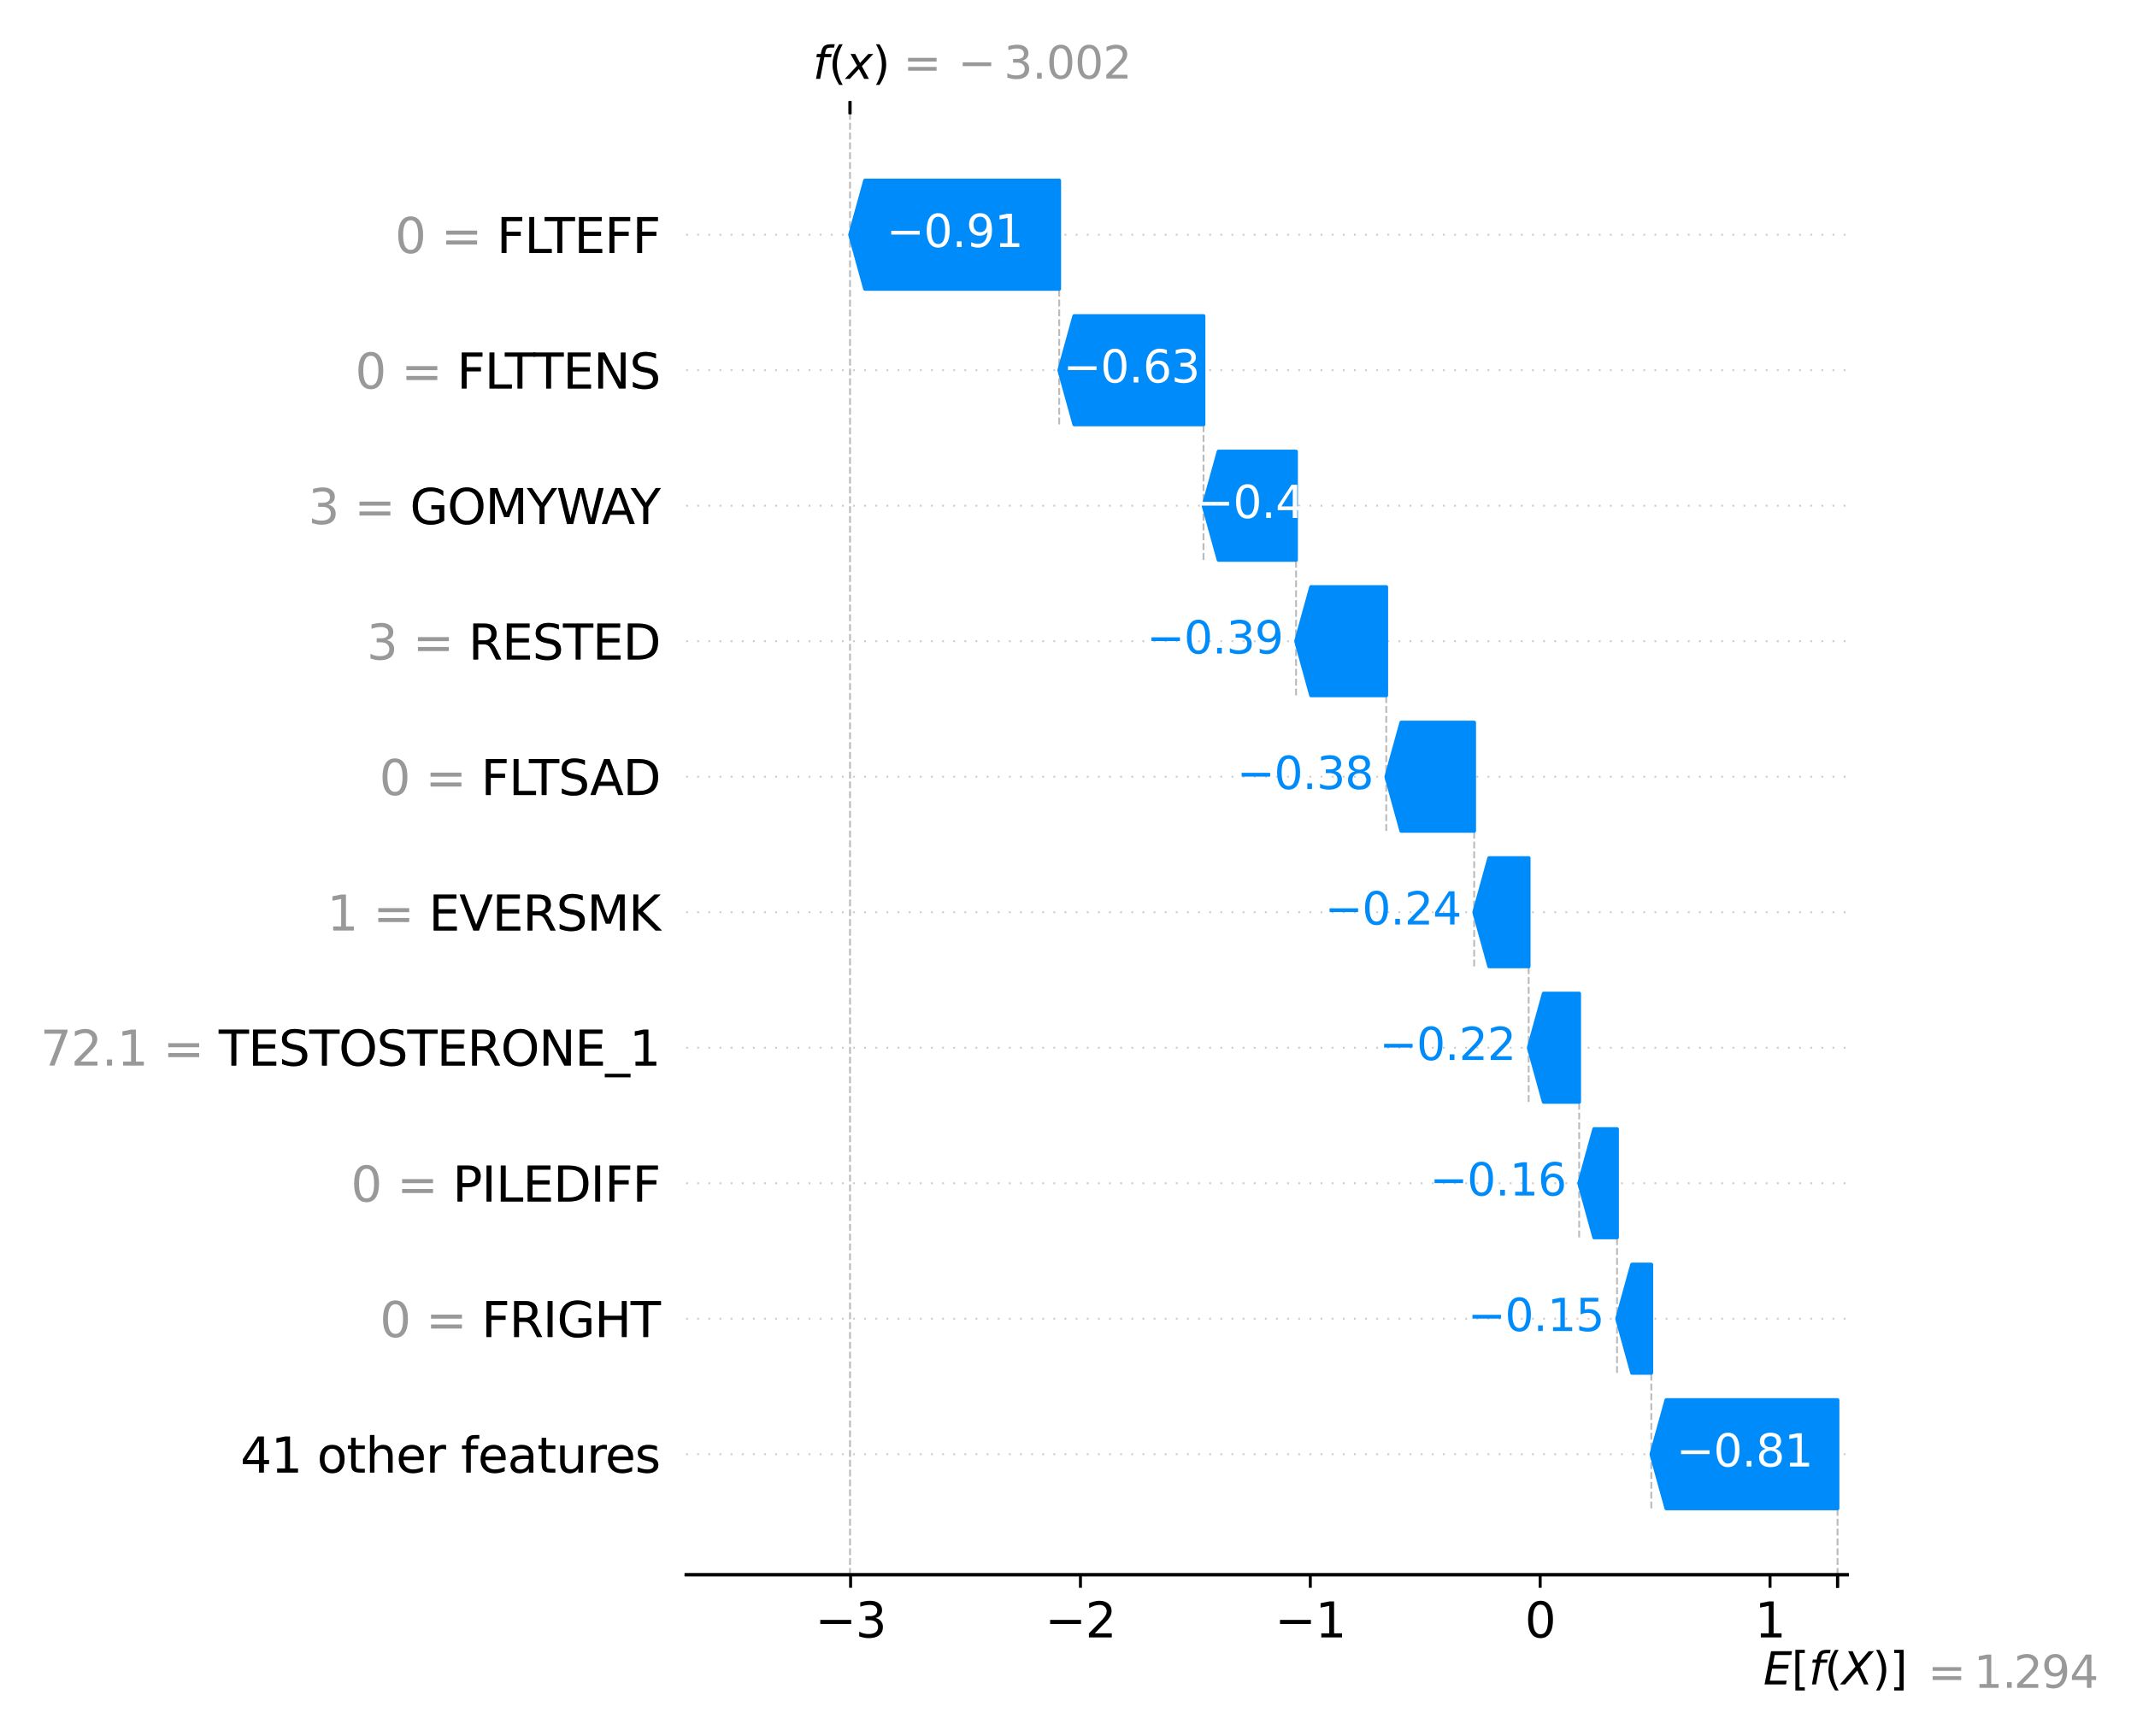 <?xml version="1.0" encoding="utf-8" standalone="no"?>
<!DOCTYPE svg PUBLIC "-//W3C//DTD SVG 1.1//EN"
  "http://www.w3.org/Graphics/SVG/1.1/DTD/svg11.dtd">
<svg xmlns:xlink="http://www.w3.org/1999/xlink" width="576pt" height="468pt" viewBox="0 0 576 468" xmlns="http://www.w3.org/2000/svg" version="1.1">
 <defs>
  <style type="text/css">*{stroke-linejoin: round; stroke-linecap: butt}</style>
 </defs>
 <g id="figure_1">
  <g id="patch_1">
   <path d="M 0 468 
L 576 468 
L 576 0 
L 0 0 
z
" style="fill: #ffffff"/>
  </g>
  <g id="axes_1">
   <g id="patch_2">
    <path d="M 184.93 424.496 
L 497.943 424.496 
L 497.943 30.76 
L 184.93 30.76 
z
" style="fill: #ffffff"/>
   </g>
   <g id="line2d_1">
    <path d="M 285.499 114.402 
L 285.499 48.657 
" clip-path="url(#p3679ac0e7c)" style="fill: none; stroke-dasharray: 1.85,0.8; stroke-dashoffset: 0; stroke: #bbbbbb; stroke-width: 0.5"/>
   </g>
   <g id="line2d_2">
    <path d="M 324.394 150.926 
L 324.394 85.182 
" clip-path="url(#p3679ac0e7c)" style="fill: none; stroke-dasharray: 1.85,0.8; stroke-dashoffset: 0; stroke: #bbbbbb; stroke-width: 0.5"/>
   </g>
   <g id="line2d_3">
    <path d="M 349.334 187.451 
L 349.334 121.706 
" clip-path="url(#p3679ac0e7c)" style="fill: none; stroke-dasharray: 1.85,0.8; stroke-dashoffset: 0; stroke: #bbbbbb; stroke-width: 0.5"/>
   </g>
   <g id="line2d_4">
    <path d="M 373.647 223.976 
L 373.647 158.231 
" clip-path="url(#p3679ac0e7c)" style="fill: none; stroke-dasharray: 1.85,0.8; stroke-dashoffset: 0; stroke: #bbbbbb; stroke-width: 0.5"/>
   </g>
   <g id="line2d_5">
    <path d="M 397.344 260.5 
L 397.344 194.756 
" clip-path="url(#p3679ac0e7c)" style="fill: none; stroke-dasharray: 1.85,0.8; stroke-dashoffset: 0; stroke: #bbbbbb; stroke-width: 0.5"/>
   </g>
   <g id="line2d_6">
    <path d="M 412.036 297.025 
L 412.036 231.28 
" clip-path="url(#p3679ac0e7c)" style="fill: none; stroke-dasharray: 1.85,0.8; stroke-dashoffset: 0; stroke: #bbbbbb; stroke-width: 0.5"/>
   </g>
   <g id="line2d_7">
    <path d="M 425.645 333.55 
L 425.645 267.805 
" clip-path="url(#p3679ac0e7c)" style="fill: none; stroke-dasharray: 1.85,0.8; stroke-dashoffset: 0; stroke: #bbbbbb; stroke-width: 0.5"/>
   </g>
   <g id="line2d_8">
    <path d="M 435.855 370.074 
L 435.855 304.33 
" clip-path="url(#p3679ac0e7c)" style="fill: none; stroke-dasharray: 1.85,0.8; stroke-dashoffset: 0; stroke: #bbbbbb; stroke-width: 0.5"/>
   </g>
   <g id="line2d_9">
    <path d="M 445.09 406.599 
L 445.09 340.854 
" clip-path="url(#p3679ac0e7c)" style="fill: none; stroke-dasharray: 1.85,0.8; stroke-dashoffset: 0; stroke: #bbbbbb; stroke-width: 0.5"/>
   </g>
   <g id="line2d_10">
    <path d="M 184.93 391.989 
L 497.943 391.989 
" clip-path="url(#p3679ac0e7c)" style="fill: none; stroke-dasharray: 0.5,2.5; stroke-dashoffset: 0; stroke: #cccccc; stroke-width: 0.5"/>
   </g>
   <g id="line2d_11">
    <path d="M 184.93 355.464 
L 497.943 355.464 
" clip-path="url(#p3679ac0e7c)" style="fill: none; stroke-dasharray: 0.5,2.5; stroke-dashoffset: 0; stroke: #cccccc; stroke-width: 0.5"/>
   </g>
   <g id="line2d_12">
    <path d="M 184.93 318.94 
L 497.943 318.94 
" clip-path="url(#p3679ac0e7c)" style="fill: none; stroke-dasharray: 0.5,2.5; stroke-dashoffset: 0; stroke: #cccccc; stroke-width: 0.5"/>
   </g>
   <g id="line2d_13">
    <path d="M 184.93 282.415 
L 497.943 282.415 
" clip-path="url(#p3679ac0e7c)" style="fill: none; stroke-dasharray: 0.5,2.5; stroke-dashoffset: 0; stroke: #cccccc; stroke-width: 0.5"/>
   </g>
   <g id="line2d_14">
    <path d="M 184.93 245.89 
L 497.943 245.89 
" clip-path="url(#p3679ac0e7c)" style="fill: none; stroke-dasharray: 0.5,2.5; stroke-dashoffset: 0; stroke: #cccccc; stroke-width: 0.5"/>
   </g>
   <g id="line2d_15">
    <path d="M 184.93 209.366 
L 497.943 209.366 
" clip-path="url(#p3679ac0e7c)" style="fill: none; stroke-dasharray: 0.5,2.5; stroke-dashoffset: 0; stroke: #cccccc; stroke-width: 0.5"/>
   </g>
   <g id="line2d_16">
    <path d="M 184.93 172.841 
L 497.943 172.841 
" clip-path="url(#p3679ac0e7c)" style="fill: none; stroke-dasharray: 0.5,2.5; stroke-dashoffset: 0; stroke: #cccccc; stroke-width: 0.5"/>
   </g>
   <g id="line2d_17">
    <path d="M 184.93 136.316 
L 497.943 136.316 
" clip-path="url(#p3679ac0e7c)" style="fill: none; stroke-dasharray: 0.5,2.5; stroke-dashoffset: 0; stroke: #cccccc; stroke-width: 0.5"/>
   </g>
   <g id="line2d_18">
    <path d="M 184.93 99.792 
L 497.943 99.792 
" clip-path="url(#p3679ac0e7c)" style="fill: none; stroke-dasharray: 0.5,2.5; stroke-dashoffset: 0; stroke: #cccccc; stroke-width: 0.5"/>
   </g>
   <g id="line2d_19">
    <path d="M 184.93 63.267 
L 497.943 63.267 
" clip-path="url(#p3679ac0e7c)" style="fill: none; stroke-dasharray: 0.5,2.5; stroke-dashoffset: 0; stroke: #cccccc; stroke-width: 0.5"/>
   </g>
   <g id="line2d_20">
    <path d="M 495.282 424.496 
L 495.282 385.122 
" clip-path="url(#p3679ac0e7c)" style="fill: none; stroke-dasharray: 1.85,0.8; stroke-dashoffset: 0; stroke: #bbbbbb; stroke-width: 0.5"/>
   </g>
   <g id="line2d_21">
    <path d="M 229.114 424.496 
L 229.114 30.76 
" clip-path="url(#p3679ac0e7c)" style="fill: none; stroke-dasharray: 1.85,0.8; stroke-dashoffset: 0; stroke: #bbbbbb; stroke-width: 0.5"/>
   </g>
   <g id="patch_3">
    <path d="M 288.16 77.877 
L 199.835 77.877 
L 199.835 48.657 
L 288.16 48.657 
L 288.16 77.877 
z
" clip-path="url(#p3679ac0e7c)" style="fill: none; opacity: 0"/>
   </g>
   <g id="patch_4">
    <path d="M 327.056 114.402 
L 256.22 114.402 
L 256.22 85.182 
L 327.056 85.182 
L 327.056 114.402 
z
" clip-path="url(#p3679ac0e7c)" style="fill: none; opacity: 0"/>
   </g>
   <g id="patch_5">
    <path d="M 351.995 150.926 
L 295.116 150.926 
L 295.116 121.706 
L 351.995 121.706 
L 351.995 150.926 
z
" clip-path="url(#p3679ac0e7c)" style="fill: none; opacity: 0"/>
   </g>
   <g id="patch_6">
    <path d="M 376.308 187.451 
L 320.055 187.451 
L 320.055 158.231 
L 376.308 158.231 
L 376.308 187.451 
z
" clip-path="url(#p3679ac0e7c)" style="fill: none; opacity: 0"/>
   </g>
   <g id="patch_7">
    <path d="M 400.006 223.976 
L 344.368 223.976 
L 344.368 194.756 
L 400.006 194.756 
L 400.006 223.976 
z
" clip-path="url(#p3679ac0e7c)" style="fill: none; opacity: 0"/>
   </g>
   <g id="patch_8">
    <path d="M 414.698 260.5 
L 368.066 260.5 
L 368.066 231.28 
L 414.698 231.28 
L 414.698 260.5 
z
" clip-path="url(#p3679ac0e7c)" style="fill: none; opacity: 0"/>
   </g>
   <g id="patch_9">
    <path d="M 428.306 297.025 
L 382.758 297.025 
L 382.758 267.805 
L 428.306 267.805 
L 428.306 297.025 
z
" clip-path="url(#p3679ac0e7c)" style="fill: none; opacity: 0"/>
   </g>
   <g id="patch_10">
    <path d="M 438.517 333.55 
L 396.366 333.55 
L 396.366 304.33 
L 438.517 304.33 
L 438.517 333.55 
z
" clip-path="url(#p3679ac0e7c)" style="fill: none; opacity: 0"/>
   </g>
   <g id="patch_11">
    <path d="M 447.751 370.074 
L 406.577 370.074 
L 406.577 340.854 
L 447.751 340.854 
L 447.751 370.074 
z
" clip-path="url(#p3679ac0e7c)" style="fill: none; opacity: 0"/>
   </g>
   <g id="patch_12">
    <path d="M 497.943 406.599 
L 415.811 406.599 
L 415.811 377.379 
L 497.943 377.379 
L 497.943 406.599 
z
" clip-path="url(#p3679ac0e7c)" style="fill: none; opacity: 0"/>
   </g>
   <g id="patch_13">
    <path d="M 229.114 63.267 
L 233.153 48.657 
L 233.153 48.657 
L 285.499 48.657 
L 285.499 77.877 
L 233.153 77.877 
L 233.153 77.877 
z
" clip-path="url(#p3679ac0e7c)" style="fill: #008bfb; stroke: #008bfb; stroke-linejoin: miter"/>
   </g>
   <g id="patch_14">
    <path d="M 285.499 99.792 
L 289.538 85.182 
L 289.538 85.182 
L 324.394 85.182 
L 324.394 114.402 
L 289.538 114.402 
L 289.538 114.402 
z
" clip-path="url(#p3679ac0e7c)" style="fill: #008bfb; stroke: #008bfb; stroke-linejoin: miter"/>
   </g>
   <g id="patch_15">
    <path d="M 324.394 136.316 
L 328.433 121.706 
L 328.433 121.706 
L 349.334 121.706 
L 349.334 150.926 
L 328.433 150.926 
L 328.433 150.926 
z
" clip-path="url(#p3679ac0e7c)" style="fill: #008bfb; stroke: #008bfb; stroke-linejoin: miter"/>
   </g>
   <g id="patch_16">
    <path d="M 349.334 172.841 
L 353.373 158.231 
L 353.373 158.231 
L 373.647 158.231 
L 373.647 187.451 
L 353.373 187.451 
L 353.373 187.451 
z
" clip-path="url(#p3679ac0e7c)" style="fill: #008bfb; stroke: #008bfb; stroke-linejoin: miter"/>
   </g>
   <g id="patch_17">
    <path d="M 373.647 209.366 
L 377.686 194.756 
L 377.686 194.756 
L 397.344 194.756 
L 397.344 223.976 
L 377.686 223.976 
L 377.686 223.976 
z
" clip-path="url(#p3679ac0e7c)" style="fill: #008bfb; stroke: #008bfb; stroke-linejoin: miter"/>
   </g>
   <g id="patch_18">
    <path d="M 397.344 245.89 
L 401.383 231.28 
L 401.383 231.28 
L 412.036 231.28 
L 412.036 260.5 
L 401.383 260.5 
L 401.383 260.5 
z
" clip-path="url(#p3679ac0e7c)" style="fill: #008bfb; stroke: #008bfb; stroke-linejoin: miter"/>
   </g>
   <g id="patch_19">
    <path d="M 412.036 282.415 
L 416.075 267.805 
L 416.075 267.805 
L 425.645 267.805 
L 425.645 297.025 
L 416.075 297.025 
L 416.075 297.025 
z
" clip-path="url(#p3679ac0e7c)" style="fill: #008bfb; stroke: #008bfb; stroke-linejoin: miter"/>
   </g>
   <g id="patch_20">
    <path d="M 425.645 318.94 
L 429.684 304.33 
L 429.684 304.33 
L 435.855 304.33 
L 435.855 333.55 
L 429.684 333.55 
L 429.684 333.55 
z
" clip-path="url(#p3679ac0e7c)" style="fill: #008bfb; stroke: #008bfb; stroke-linejoin: miter"/>
   </g>
   <g id="patch_21">
    <path d="M 435.855 355.464 
L 439.894 340.854 
L 439.894 340.854 
L 445.09 340.854 
L 445.09 370.074 
L 439.894 370.074 
L 439.894 370.074 
z
" clip-path="url(#p3679ac0e7c)" style="fill: #008bfb; stroke: #008bfb; stroke-linejoin: miter"/>
   </g>
   <g id="patch_22">
    <path d="M 445.09 391.989 
L 449.129 377.379 
L 449.129 377.379 
L 495.282 377.379 
L 495.282 406.599 
L 449.129 406.599 
L 449.129 406.599 
z
" clip-path="url(#p3679ac0e7c)" style="fill: #008bfb; stroke: #008bfb; stroke-linejoin: miter"/>
   </g>
   <g id="matplotlib.axis_1">
    <g id="xtick_1">
     <g id="line2d_22">
      <defs>
       <path id="m5681d4e4ee" d="M 0 0 
L 0 3.5 
" style="stroke: #000000; stroke-width: 0.8"/>
      </defs>
      <g>
       <use xlink:href="#m5681d4e4ee" x="229.264" y="424.496" style="stroke: #000000; stroke-width: 0.8"/>
      </g>
     </g>
     <g id="text_1">
      <!-- −3 -->
      <g transform="translate(219.682 441.374) scale(0.13 -0.13)">
       <defs>
        <path id="DejaVuSans-2212" d="M 678 2272 
L 4684 2272 
L 4684 1741 
L 678 1741 
L 678 2272 
z
" transform="scale(0.016)"/>
        <path id="DejaVuSans-33" d="M 2597 2516 
Q 3050 2419 3304 2112 
Q 3559 1806 3559 1356 
Q 3559 666 3084 287 
Q 2609 -91 1734 -91 
Q 1441 -91 1130 -33 
Q 819 25 488 141 
L 488 750 
Q 750 597 1062 519 
Q 1375 441 1716 441 
Q 2309 441 2620 675 
Q 2931 909 2931 1356 
Q 2931 1769 2642 2001 
Q 2353 2234 1838 2234 
L 1294 2234 
L 1294 2753 
L 1863 2753 
Q 2328 2753 2575 2939 
Q 2822 3125 2822 3475 
Q 2822 3834 2567 4026 
Q 2313 4219 1838 4219 
Q 1578 4219 1281 4162 
Q 984 4106 628 3988 
L 628 4550 
Q 988 4650 1302 4700 
Q 1616 4750 1894 4750 
Q 2613 4750 3031 4423 
Q 3450 4097 3450 3541 
Q 3450 3153 3228 2886 
Q 3006 2619 2597 2516 
z
" transform="scale(0.016)"/>
       </defs>
       <use xlink:href="#DejaVuSans-2212"/>
       <use xlink:href="#DejaVuSans-33" x="83.789"/>
      </g>
     </g>
    </g>
    <g id="xtick_2">
     <g id="line2d_23">
      <g>
       <use xlink:href="#m5681d4e4ee" x="291.221" y="424.496" style="stroke: #000000; stroke-width: 0.8"/>
      </g>
     </g>
     <g id="text_2">
      <!-- −2 -->
      <g transform="translate(281.638 441.374) scale(0.13 -0.13)">
       <defs>
        <path id="DejaVuSans-32" d="M 1228 531 
L 3431 531 
L 3431 0 
L 469 0 
L 469 531 
Q 828 903 1448 1529 
Q 2069 2156 2228 2338 
Q 2531 2678 2651 2914 
Q 2772 3150 2772 3378 
Q 2772 3750 2511 3984 
Q 2250 4219 1831 4219 
Q 1534 4219 1204 4116 
Q 875 4013 500 3803 
L 500 4441 
Q 881 4594 1212 4672 
Q 1544 4750 1819 4750 
Q 2544 4750 2975 4387 
Q 3406 4025 3406 3419 
Q 3406 3131 3298 2873 
Q 3191 2616 2906 2266 
Q 2828 2175 2409 1742 
Q 1991 1309 1228 531 
z
" transform="scale(0.016)"/>
       </defs>
       <use xlink:href="#DejaVuSans-2212"/>
       <use xlink:href="#DejaVuSans-32" x="83.789"/>
      </g>
     </g>
    </g>
    <g id="xtick_3">
     <g id="line2d_24">
      <g>
       <use xlink:href="#m5681d4e4ee" x="353.177" y="424.496" style="stroke: #000000; stroke-width: 0.8"/>
      </g>
     </g>
     <g id="text_3">
      <!-- −1 -->
      <g transform="translate(343.594 441.374) scale(0.13 -0.13)">
       <defs>
        <path id="DejaVuSans-31" d="M 794 531 
L 1825 531 
L 1825 4091 
L 703 3866 
L 703 4441 
L 1819 4666 
L 2450 4666 
L 2450 531 
L 3481 531 
L 3481 0 
L 794 0 
L 794 531 
z
" transform="scale(0.016)"/>
       </defs>
       <use xlink:href="#DejaVuSans-2212"/>
       <use xlink:href="#DejaVuSans-31" x="83.789"/>
      </g>
     </g>
    </g>
    <g id="xtick_4">
     <g id="line2d_25">
      <g>
       <use xlink:href="#m5681d4e4ee" x="415.133" y="424.496" style="stroke: #000000; stroke-width: 0.8"/>
      </g>
     </g>
     <g id="text_4">
      <!-- 0 -->
      <g transform="translate(410.997 441.374) scale(0.13 -0.13)">
       <defs>
        <path id="DejaVuSans-30" d="M 2034 4250 
Q 1547 4250 1301 3770 
Q 1056 3291 1056 2328 
Q 1056 1369 1301 889 
Q 1547 409 2034 409 
Q 2525 409 2770 889 
Q 3016 1369 3016 2328 
Q 3016 3291 2770 3770 
Q 2525 4250 2034 4250 
z
M 2034 4750 
Q 2819 4750 3233 4129 
Q 3647 3509 3647 2328 
Q 3647 1150 3233 529 
Q 2819 -91 2034 -91 
Q 1250 -91 836 529 
Q 422 1150 422 2328 
Q 422 3509 836 4129 
Q 1250 4750 2034 4750 
z
" transform="scale(0.016)"/>
       </defs>
       <use xlink:href="#DejaVuSans-30"/>
      </g>
     </g>
    </g>
    <g id="xtick_5">
     <g id="line2d_26">
      <g>
       <use xlink:href="#m5681d4e4ee" x="477.089" y="424.496" style="stroke: #000000; stroke-width: 0.8"/>
      </g>
     </g>
     <g id="text_5">
      <!-- 1 -->
      <g transform="translate(472.953 441.374) scale(0.13 -0.13)">
       <use xlink:href="#DejaVuSans-31"/>
      </g>
     </g>
    </g>
   </g>
   <g id="matplotlib.axis_2">
    <g id="ytick_1">
     <g id="text_6">
      <!-- 41 other features -->
      <g style="fill: #999999" transform="translate(64.791 396.928) scale(0.13 -0.13)">
       <defs>
        <path id="DejaVuSans-34" d="M 2419 4116 
L 825 1625 
L 2419 1625 
L 2419 4116 
z
M 2253 4666 
L 3047 4666 
L 3047 1625 
L 3713 1625 
L 3713 1100 
L 3047 1100 
L 3047 0 
L 2419 0 
L 2419 1100 
L 313 1100 
L 313 1709 
L 2253 4666 
z
" transform="scale(0.016)"/>
        <path id="DejaVuSans-20" transform="scale(0.016)"/>
        <path id="DejaVuSans-6f" d="M 1959 3097 
Q 1497 3097 1228 2736 
Q 959 2375 959 1747 
Q 959 1119 1226 758 
Q 1494 397 1959 397 
Q 2419 397 2687 759 
Q 2956 1122 2956 1747 
Q 2956 2369 2687 2733 
Q 2419 3097 1959 3097 
z
M 1959 3584 
Q 2709 3584 3137 3096 
Q 3566 2609 3566 1747 
Q 3566 888 3137 398 
Q 2709 -91 1959 -91 
Q 1206 -91 779 398 
Q 353 888 353 1747 
Q 353 2609 779 3096 
Q 1206 3584 1959 3584 
z
" transform="scale(0.016)"/>
        <path id="DejaVuSans-74" d="M 1172 4494 
L 1172 3500 
L 2356 3500 
L 2356 3053 
L 1172 3053 
L 1172 1153 
Q 1172 725 1289 603 
Q 1406 481 1766 481 
L 2356 481 
L 2356 0 
L 1766 0 
Q 1100 0 847 248 
Q 594 497 594 1153 
L 594 3053 
L 172 3053 
L 172 3500 
L 594 3500 
L 594 4494 
L 1172 4494 
z
" transform="scale(0.016)"/>
        <path id="DejaVuSans-68" d="M 3513 2113 
L 3513 0 
L 2938 0 
L 2938 2094 
Q 2938 2591 2744 2837 
Q 2550 3084 2163 3084 
Q 1697 3084 1428 2787 
Q 1159 2491 1159 1978 
L 1159 0 
L 581 0 
L 581 4863 
L 1159 4863 
L 1159 2956 
Q 1366 3272 1645 3428 
Q 1925 3584 2291 3584 
Q 2894 3584 3203 3211 
Q 3513 2838 3513 2113 
z
" transform="scale(0.016)"/>
        <path id="DejaVuSans-65" d="M 3597 1894 
L 3597 1613 
L 953 1613 
Q 991 1019 1311 708 
Q 1631 397 2203 397 
Q 2534 397 2845 478 
Q 3156 559 3463 722 
L 3463 178 
Q 3153 47 2828 -22 
Q 2503 -91 2169 -91 
Q 1331 -91 842 396 
Q 353 884 353 1716 
Q 353 2575 817 3079 
Q 1281 3584 2069 3584 
Q 2775 3584 3186 3129 
Q 3597 2675 3597 1894 
z
M 3022 2063 
Q 3016 2534 2758 2815 
Q 2500 3097 2075 3097 
Q 1594 3097 1305 2825 
Q 1016 2553 972 2059 
L 3022 2063 
z
" transform="scale(0.016)"/>
        <path id="DejaVuSans-72" d="M 2631 2963 
Q 2534 3019 2420 3045 
Q 2306 3072 2169 3072 
Q 1681 3072 1420 2755 
Q 1159 2438 1159 1844 
L 1159 0 
L 581 0 
L 581 3500 
L 1159 3500 
L 1159 2956 
Q 1341 3275 1631 3429 
Q 1922 3584 2338 3584 
Q 2397 3584 2469 3576 
Q 2541 3569 2628 3553 
L 2631 2963 
z
" transform="scale(0.016)"/>
        <path id="DejaVuSans-66" d="M 2375 4863 
L 2375 4384 
L 1825 4384 
Q 1516 4384 1395 4259 
Q 1275 4134 1275 3809 
L 1275 3500 
L 2222 3500 
L 2222 3053 
L 1275 3053 
L 1275 0 
L 697 0 
L 697 3053 
L 147 3053 
L 147 3500 
L 697 3500 
L 697 3744 
Q 697 4328 969 4595 
Q 1241 4863 1831 4863 
L 2375 4863 
z
" transform="scale(0.016)"/>
        <path id="DejaVuSans-61" d="M 2194 1759 
Q 1497 1759 1228 1600 
Q 959 1441 959 1056 
Q 959 750 1161 570 
Q 1363 391 1709 391 
Q 2188 391 2477 730 
Q 2766 1069 2766 1631 
L 2766 1759 
L 2194 1759 
z
M 3341 1997 
L 3341 0 
L 2766 0 
L 2766 531 
Q 2569 213 2275 61 
Q 1981 -91 1556 -91 
Q 1019 -91 701 211 
Q 384 513 384 1019 
Q 384 1609 779 1909 
Q 1175 2209 1959 2209 
L 2766 2209 
L 2766 2266 
Q 2766 2663 2505 2880 
Q 2244 3097 1772 3097 
Q 1472 3097 1187 3025 
Q 903 2953 641 2809 
L 641 3341 
Q 956 3463 1253 3523 
Q 1550 3584 1831 3584 
Q 2591 3584 2966 3190 
Q 3341 2797 3341 1997 
z
" transform="scale(0.016)"/>
        <path id="DejaVuSans-75" d="M 544 1381 
L 544 3500 
L 1119 3500 
L 1119 1403 
Q 1119 906 1312 657 
Q 1506 409 1894 409 
Q 2359 409 2629 706 
Q 2900 1003 2900 1516 
L 2900 3500 
L 3475 3500 
L 3475 0 
L 2900 0 
L 2900 538 
Q 2691 219 2414 64 
Q 2138 -91 1772 -91 
Q 1169 -91 856 284 
Q 544 659 544 1381 
z
M 1991 3584 
L 1991 3584 
z
" transform="scale(0.016)"/>
        <path id="DejaVuSans-73" d="M 2834 3397 
L 2834 2853 
Q 2591 2978 2328 3040 
Q 2066 3103 1784 3103 
Q 1356 3103 1142 2972 
Q 928 2841 928 2578 
Q 928 2378 1081 2264 
Q 1234 2150 1697 2047 
L 1894 2003 
Q 2506 1872 2764 1633 
Q 3022 1394 3022 966 
Q 3022 478 2636 193 
Q 2250 -91 1575 -91 
Q 1294 -91 989 -36 
Q 684 19 347 128 
L 347 722 
Q 666 556 975 473 
Q 1284 391 1588 391 
Q 1994 391 2212 530 
Q 2431 669 2431 922 
Q 2431 1156 2273 1281 
Q 2116 1406 1581 1522 
L 1381 1569 
Q 847 1681 609 1914 
Q 372 2147 372 2553 
Q 372 3047 722 3315 
Q 1072 3584 1716 3584 
Q 2034 3584 2315 3537 
Q 2597 3491 2834 3397 
z
" transform="scale(0.016)"/>
       </defs>
       <use xlink:href="#DejaVuSans-34"/>
       <use xlink:href="#DejaVuSans-31" x="63.623"/>
       <use xlink:href="#DejaVuSans-20" x="127.246"/>
       <use xlink:href="#DejaVuSans-6f" x="159.033"/>
       <use xlink:href="#DejaVuSans-74" x="220.215"/>
       <use xlink:href="#DejaVuSans-68" x="259.424"/>
       <use xlink:href="#DejaVuSans-65" x="322.803"/>
       <use xlink:href="#DejaVuSans-72" x="384.326"/>
       <use xlink:href="#DejaVuSans-20" x="425.439"/>
       <use xlink:href="#DejaVuSans-66" x="457.227"/>
       <use xlink:href="#DejaVuSans-65" x="492.432"/>
       <use xlink:href="#DejaVuSans-61" x="553.955"/>
       <use xlink:href="#DejaVuSans-74" x="615.234"/>
       <use xlink:href="#DejaVuSans-75" x="654.443"/>
       <use xlink:href="#DejaVuSans-72" x="717.822"/>
       <use xlink:href="#DejaVuSans-65" x="756.686"/>
       <use xlink:href="#DejaVuSans-73" x="818.209"/>
      </g>
     </g>
    </g>
    <g id="ytick_2">
     <g id="text_7">
      <!-- 0 = FRIGHT -->
      <g style="fill: #999999" transform="translate(102.368 360.403) scale(0.13 -0.13)">
       <defs>
        <path id="DejaVuSans-3d" d="M 678 2906 
L 4684 2906 
L 4684 2381 
L 678 2381 
L 678 2906 
z
M 678 1631 
L 4684 1631 
L 4684 1100 
L 678 1100 
L 678 1631 
z
" transform="scale(0.016)"/>
        <path id="DejaVuSans-46" d="M 628 4666 
L 3309 4666 
L 3309 4134 
L 1259 4134 
L 1259 2759 
L 3109 2759 
L 3109 2228 
L 1259 2228 
L 1259 0 
L 628 0 
L 628 4666 
z
" transform="scale(0.016)"/>
        <path id="DejaVuSans-52" d="M 2841 2188 
Q 3044 2119 3236 1894 
Q 3428 1669 3622 1275 
L 4263 0 
L 3584 0 
L 2988 1197 
Q 2756 1666 2539 1819 
Q 2322 1972 1947 1972 
L 1259 1972 
L 1259 0 
L 628 0 
L 628 4666 
L 2053 4666 
Q 2853 4666 3247 4331 
Q 3641 3997 3641 3322 
Q 3641 2881 3436 2590 
Q 3231 2300 2841 2188 
z
M 1259 4147 
L 1259 2491 
L 2053 2491 
Q 2509 2491 2742 2702 
Q 2975 2913 2975 3322 
Q 2975 3731 2742 3939 
Q 2509 4147 2053 4147 
L 1259 4147 
z
" transform="scale(0.016)"/>
        <path id="DejaVuSans-49" d="M 628 4666 
L 1259 4666 
L 1259 0 
L 628 0 
L 628 4666 
z
" transform="scale(0.016)"/>
        <path id="DejaVuSans-47" d="M 3809 666 
L 3809 1919 
L 2778 1919 
L 2778 2438 
L 4434 2438 
L 4434 434 
Q 4069 175 3628 42 
Q 3188 -91 2688 -91 
Q 1594 -91 976 548 
Q 359 1188 359 2328 
Q 359 3472 976 4111 
Q 1594 4750 2688 4750 
Q 3144 4750 3555 4637 
Q 3966 4525 4313 4306 
L 4313 3634 
Q 3963 3931 3569 4081 
Q 3175 4231 2741 4231 
Q 1884 4231 1454 3753 
Q 1025 3275 1025 2328 
Q 1025 1384 1454 906 
Q 1884 428 2741 428 
Q 3075 428 3337 486 
Q 3600 544 3809 666 
z
" transform="scale(0.016)"/>
        <path id="DejaVuSans-48" d="M 628 4666 
L 1259 4666 
L 1259 2753 
L 3553 2753 
L 3553 4666 
L 4184 4666 
L 4184 0 
L 3553 0 
L 3553 2222 
L 1259 2222 
L 1259 0 
L 628 0 
L 628 4666 
z
" transform="scale(0.016)"/>
        <path id="DejaVuSans-54" d="M -19 4666 
L 3928 4666 
L 3928 4134 
L 2272 4134 
L 2272 0 
L 1638 0 
L 1638 4134 
L -19 4134 
L -19 4666 
z
" transform="scale(0.016)"/>
       </defs>
       <use xlink:href="#DejaVuSans-30"/>
       <use xlink:href="#DejaVuSans-20" x="63.623"/>
       <use xlink:href="#DejaVuSans-3d" x="95.41"/>
       <use xlink:href="#DejaVuSans-20" x="179.199"/>
       <use xlink:href="#DejaVuSans-46" x="210.986"/>
       <use xlink:href="#DejaVuSans-52" x="268.506"/>
       <use xlink:href="#DejaVuSans-49" x="337.988"/>
       <use xlink:href="#DejaVuSans-47" x="367.48"/>
       <use xlink:href="#DejaVuSans-48" x="444.971"/>
       <use xlink:href="#DejaVuSans-54" x="520.166"/>
      </g>
     </g>
    </g>
    <g id="ytick_3">
     <g id="text_8">
      <!-- 0 = PILEDIFF -->
      <g style="fill: #999999" transform="translate(94.572 323.879) scale(0.13 -0.13)">
       <defs>
        <path id="DejaVuSans-50" d="M 1259 4147 
L 1259 2394 
L 2053 2394 
Q 2494 2394 2734 2622 
Q 2975 2850 2975 3272 
Q 2975 3691 2734 3919 
Q 2494 4147 2053 4147 
L 1259 4147 
z
M 628 4666 
L 2053 4666 
Q 2838 4666 3239 4311 
Q 3641 3956 3641 3272 
Q 3641 2581 3239 2228 
Q 2838 1875 2053 1875 
L 1259 1875 
L 1259 0 
L 628 0 
L 628 4666 
z
" transform="scale(0.016)"/>
        <path id="DejaVuSans-4c" d="M 628 4666 
L 1259 4666 
L 1259 531 
L 3531 531 
L 3531 0 
L 628 0 
L 628 4666 
z
" transform="scale(0.016)"/>
        <path id="DejaVuSans-45" d="M 628 4666 
L 3578 4666 
L 3578 4134 
L 1259 4134 
L 1259 2753 
L 3481 2753 
L 3481 2222 
L 1259 2222 
L 1259 531 
L 3634 531 
L 3634 0 
L 628 0 
L 628 4666 
z
" transform="scale(0.016)"/>
        <path id="DejaVuSans-44" d="M 1259 4147 
L 1259 519 
L 2022 519 
Q 2988 519 3436 956 
Q 3884 1394 3884 2338 
Q 3884 3275 3436 3711 
Q 2988 4147 2022 4147 
L 1259 4147 
z
M 628 4666 
L 1925 4666 
Q 3281 4666 3915 4102 
Q 4550 3538 4550 2338 
Q 4550 1131 3912 565 
Q 3275 0 1925 0 
L 628 0 
L 628 4666 
z
" transform="scale(0.016)"/>
       </defs>
       <use xlink:href="#DejaVuSans-30"/>
       <use xlink:href="#DejaVuSans-20" x="63.623"/>
       <use xlink:href="#DejaVuSans-3d" x="95.41"/>
       <use xlink:href="#DejaVuSans-20" x="179.199"/>
       <use xlink:href="#DejaVuSans-50" x="210.986"/>
       <use xlink:href="#DejaVuSans-49" x="271.289"/>
       <use xlink:href="#DejaVuSans-4c" x="300.781"/>
       <use xlink:href="#DejaVuSans-45" x="356.494"/>
       <use xlink:href="#DejaVuSans-44" x="419.678"/>
       <use xlink:href="#DejaVuSans-49" x="496.68"/>
       <use xlink:href="#DejaVuSans-46" x="526.172"/>
       <use xlink:href="#DejaVuSans-46" x="583.691"/>
      </g>
     </g>
    </g>
    <g id="ytick_4">
     <g id="text_9">
      <!-- 72.1 = TESTOSTERONE_1 -->
      <g style="fill: #999999" transform="translate(10.862 287.239) scale(0.13 -0.13)">
       <defs>
        <path id="DejaVuSans-37" d="M 525 4666 
L 3525 4666 
L 3525 4397 
L 1831 0 
L 1172 0 
L 2766 4134 
L 525 4134 
L 525 4666 
z
" transform="scale(0.016)"/>
        <path id="DejaVuSans-2e" d="M 684 794 
L 1344 794 
L 1344 0 
L 684 0 
L 684 794 
z
" transform="scale(0.016)"/>
        <path id="DejaVuSans-53" d="M 3425 4513 
L 3425 3897 
Q 3066 4069 2747 4153 
Q 2428 4238 2131 4238 
Q 1616 4238 1336 4038 
Q 1056 3838 1056 3469 
Q 1056 3159 1242 3001 
Q 1428 2844 1947 2747 
L 2328 2669 
Q 3034 2534 3370 2195 
Q 3706 1856 3706 1288 
Q 3706 609 3251 259 
Q 2797 -91 1919 -91 
Q 1588 -91 1214 -16 
Q 841 59 441 206 
L 441 856 
Q 825 641 1194 531 
Q 1563 422 1919 422 
Q 2459 422 2753 634 
Q 3047 847 3047 1241 
Q 3047 1584 2836 1778 
Q 2625 1972 2144 2069 
L 1759 2144 
Q 1053 2284 737 2584 
Q 422 2884 422 3419 
Q 422 4038 858 4394 
Q 1294 4750 2059 4750 
Q 2388 4750 2728 4690 
Q 3069 4631 3425 4513 
z
" transform="scale(0.016)"/>
        <path id="DejaVuSans-4f" d="M 2522 4238 
Q 1834 4238 1429 3725 
Q 1025 3213 1025 2328 
Q 1025 1447 1429 934 
Q 1834 422 2522 422 
Q 3209 422 3611 934 
Q 4013 1447 4013 2328 
Q 4013 3213 3611 3725 
Q 3209 4238 2522 4238 
z
M 2522 4750 
Q 3503 4750 4090 4092 
Q 4678 3434 4678 2328 
Q 4678 1225 4090 567 
Q 3503 -91 2522 -91 
Q 1538 -91 948 565 
Q 359 1222 359 2328 
Q 359 3434 948 4092 
Q 1538 4750 2522 4750 
z
" transform="scale(0.016)"/>
        <path id="DejaVuSans-4e" d="M 628 4666 
L 1478 4666 
L 3547 763 
L 3547 4666 
L 4159 4666 
L 4159 0 
L 3309 0 
L 1241 3903 
L 1241 0 
L 628 0 
L 628 4666 
z
" transform="scale(0.016)"/>
        <path id="DejaVuSans-5f" d="M 3263 -1063 
L 3263 -1509 
L -63 -1509 
L -63 -1063 
L 3263 -1063 
z
" transform="scale(0.016)"/>
       </defs>
       <use xlink:href="#DejaVuSans-37"/>
       <use xlink:href="#DejaVuSans-32" x="63.623"/>
       <use xlink:href="#DejaVuSans-2e" x="127.246"/>
       <use xlink:href="#DejaVuSans-31" x="159.033"/>
       <use xlink:href="#DejaVuSans-20" x="222.656"/>
       <use xlink:href="#DejaVuSans-3d" x="254.443"/>
       <use xlink:href="#DejaVuSans-20" x="338.232"/>
       <use xlink:href="#DejaVuSans-54" x="370.02"/>
       <use xlink:href="#DejaVuSans-45" x="431.104"/>
       <use xlink:href="#DejaVuSans-53" x="494.287"/>
       <use xlink:href="#DejaVuSans-54" x="557.764"/>
       <use xlink:href="#DejaVuSans-4f" x="618.848"/>
       <use xlink:href="#DejaVuSans-53" x="697.559"/>
       <use xlink:href="#DejaVuSans-54" x="761.035"/>
       <use xlink:href="#DejaVuSans-45" x="822.119"/>
       <use xlink:href="#DejaVuSans-52" x="885.303"/>
       <use xlink:href="#DejaVuSans-4f" x="954.785"/>
       <use xlink:href="#DejaVuSans-4e" x="1033.496"/>
       <use xlink:href="#DejaVuSans-45" x="1108.301"/>
       <use xlink:href="#DejaVuSans-5f" x="1171.484"/>
       <use xlink:href="#DejaVuSans-31" x="1221.484"/>
      </g>
     </g>
    </g>
    <g id="ytick_5">
     <g id="text_10">
      <!-- 1 = EVERSMK -->
      <g style="fill: #999999" transform="translate(88.153 250.829) scale(0.13 -0.13)">
       <defs>
        <path id="DejaVuSans-56" d="M 1831 0 
L 50 4666 
L 709 4666 
L 2188 738 
L 3669 4666 
L 4325 4666 
L 2547 0 
L 1831 0 
z
" transform="scale(0.016)"/>
        <path id="DejaVuSans-4d" d="M 628 4666 
L 1569 4666 
L 2759 1491 
L 3956 4666 
L 4897 4666 
L 4897 0 
L 4281 0 
L 4281 4097 
L 3078 897 
L 2444 897 
L 1241 4097 
L 1241 0 
L 628 0 
L 628 4666 
z
" transform="scale(0.016)"/>
        <path id="DejaVuSans-4b" d="M 628 4666 
L 1259 4666 
L 1259 2694 
L 3353 4666 
L 4166 4666 
L 1850 2491 
L 4331 0 
L 3500 0 
L 1259 2247 
L 1259 0 
L 628 0 
L 628 4666 
z
" transform="scale(0.016)"/>
       </defs>
       <use xlink:href="#DejaVuSans-31"/>
       <use xlink:href="#DejaVuSans-20" x="63.623"/>
       <use xlink:href="#DejaVuSans-3d" x="95.41"/>
       <use xlink:href="#DejaVuSans-20" x="179.199"/>
       <use xlink:href="#DejaVuSans-45" x="210.986"/>
       <use xlink:href="#DejaVuSans-56" x="274.17"/>
       <use xlink:href="#DejaVuSans-45" x="342.578"/>
       <use xlink:href="#DejaVuSans-52" x="405.762"/>
       <use xlink:href="#DejaVuSans-53" x="475.244"/>
       <use xlink:href="#DejaVuSans-4d" x="538.721"/>
       <use xlink:href="#DejaVuSans-4b" x="625"/>
      </g>
     </g>
    </g>
    <g id="ytick_6">
     <g id="text_11">
      <!-- 0 = FLTSAD -->
      <g style="fill: #999999" transform="translate(102.229 214.305) scale(0.13 -0.13)">
       <defs>
        <path id="DejaVuSans-41" d="M 2188 4044 
L 1331 1722 
L 3047 1722 
L 2188 4044 
z
M 1831 4666 
L 2547 4666 
L 4325 0 
L 3669 0 
L 3244 1197 
L 1141 1197 
L 716 0 
L 50 0 
L 1831 4666 
z
" transform="scale(0.016)"/>
       </defs>
       <use xlink:href="#DejaVuSans-30"/>
       <use xlink:href="#DejaVuSans-20" x="63.623"/>
       <use xlink:href="#DejaVuSans-3d" x="95.41"/>
       <use xlink:href="#DejaVuSans-20" x="179.199"/>
       <use xlink:href="#DejaVuSans-46" x="210.986"/>
       <use xlink:href="#DejaVuSans-4c" x="268.506"/>
       <use xlink:href="#DejaVuSans-54" x="310.469"/>
       <use xlink:href="#DejaVuSans-53" x="371.553"/>
       <use xlink:href="#DejaVuSans-41" x="436.904"/>
       <use xlink:href="#DejaVuSans-44" x="505.312"/>
      </g>
     </g>
    </g>
    <g id="ytick_7">
     <g id="text_12">
      <!-- 3 = RESTED -->
      <g style="fill: #999999" transform="translate(98.837 177.78) scale(0.13 -0.13)">
       <use xlink:href="#DejaVuSans-33"/>
       <use xlink:href="#DejaVuSans-20" x="63.623"/>
       <use xlink:href="#DejaVuSans-3d" x="95.41"/>
       <use xlink:href="#DejaVuSans-20" x="179.199"/>
       <use xlink:href="#DejaVuSans-52" x="210.986"/>
       <use xlink:href="#DejaVuSans-45" x="280.469"/>
       <use xlink:href="#DejaVuSans-53" x="343.652"/>
       <use xlink:href="#DejaVuSans-54" x="407.129"/>
       <use xlink:href="#DejaVuSans-45" x="468.213"/>
       <use xlink:href="#DejaVuSans-44" x="531.396"/>
      </g>
     </g>
    </g>
    <g id="ytick_8">
     <g id="text_13">
      <!-- 3 = GOMYWAY -->
      <g style="fill: #999999" transform="translate(83.075 141.255) scale(0.13 -0.13)">
       <defs>
        <path id="DejaVuSans-59" d="M -13 4666 
L 666 4666 
L 1959 2747 
L 3244 4666 
L 3922 4666 
L 2272 2222 
L 2272 0 
L 1638 0 
L 1638 2222 
L -13 4666 
z
" transform="scale(0.016)"/>
        <path id="DejaVuSans-57" d="M 213 4666 
L 850 4666 
L 1831 722 
L 2809 4666 
L 3519 4666 
L 4500 722 
L 5478 4666 
L 6119 4666 
L 4947 0 
L 4153 0 
L 3169 4050 
L 2175 0 
L 1381 0 
L 213 4666 
z
" transform="scale(0.016)"/>
       </defs>
       <use xlink:href="#DejaVuSans-33"/>
       <use xlink:href="#DejaVuSans-20" x="63.623"/>
       <use xlink:href="#DejaVuSans-3d" x="95.41"/>
       <use xlink:href="#DejaVuSans-20" x="179.199"/>
       <use xlink:href="#DejaVuSans-47" x="210.986"/>
       <use xlink:href="#DejaVuSans-4f" x="288.477"/>
       <use xlink:href="#DejaVuSans-4d" x="367.188"/>
       <use xlink:href="#DejaVuSans-59" x="453.467"/>
       <use xlink:href="#DejaVuSans-57" x="514.551"/>
       <use xlink:href="#DejaVuSans-41" x="607.928"/>
       <use xlink:href="#DejaVuSans-59" x="668.586"/>
      </g>
     </g>
    </g>
    <g id="ytick_9">
     <g id="text_14">
      <!-- 0 = FLTTENS -->
      <g style="fill: #999999" transform="translate(95.723 104.731) scale(0.13 -0.13)">
       <use xlink:href="#DejaVuSans-30"/>
       <use xlink:href="#DejaVuSans-20" x="63.623"/>
       <use xlink:href="#DejaVuSans-3d" x="95.41"/>
       <use xlink:href="#DejaVuSans-20" x="179.199"/>
       <use xlink:href="#DejaVuSans-46" x="210.986"/>
       <use xlink:href="#DejaVuSans-4c" x="268.506"/>
       <use xlink:href="#DejaVuSans-54" x="310.469"/>
       <use xlink:href="#DejaVuSans-54" x="369.803"/>
       <use xlink:href="#DejaVuSans-45" x="430.887"/>
       <use xlink:href="#DejaVuSans-4e" x="494.07"/>
       <use xlink:href="#DejaVuSans-53" x="568.875"/>
      </g>
     </g>
    </g>
    <g id="ytick_10">
     <g id="text_15">
      <!-- 0 = FLTEFF -->
      <g style="fill: #999999" transform="translate(106.46 68.206) scale(0.13 -0.13)">
       <use xlink:href="#DejaVuSans-30"/>
       <use xlink:href="#DejaVuSans-20" x="63.623"/>
       <use xlink:href="#DejaVuSans-3d" x="95.41"/>
       <use xlink:href="#DejaVuSans-20" x="179.199"/>
       <use xlink:href="#DejaVuSans-46" x="210.986"/>
       <use xlink:href="#DejaVuSans-4c" x="268.506"/>
       <use xlink:href="#DejaVuSans-54" x="310.469"/>
       <use xlink:href="#DejaVuSans-45" x="371.553"/>
       <use xlink:href="#DejaVuSans-46" x="434.736"/>
       <use xlink:href="#DejaVuSans-46" x="492.256"/>
      </g>
     </g>
    </g>
    <g id="ytick_11">
     <g id="text_16">
      <!-- 41 other features -->
      <g transform="translate(64.791 396.928) scale(0.13 -0.13)">
       <use xlink:href="#DejaVuSans-34"/>
       <use xlink:href="#DejaVuSans-31" x="63.623"/>
       <use xlink:href="#DejaVuSans-20" x="127.246"/>
       <use xlink:href="#DejaVuSans-6f" x="159.033"/>
       <use xlink:href="#DejaVuSans-74" x="220.215"/>
       <use xlink:href="#DejaVuSans-68" x="259.424"/>
       <use xlink:href="#DejaVuSans-65" x="322.803"/>
       <use xlink:href="#DejaVuSans-72" x="384.326"/>
       <use xlink:href="#DejaVuSans-20" x="425.439"/>
       <use xlink:href="#DejaVuSans-66" x="457.227"/>
       <use xlink:href="#DejaVuSans-65" x="492.432"/>
       <use xlink:href="#DejaVuSans-61" x="553.955"/>
       <use xlink:href="#DejaVuSans-74" x="615.234"/>
       <use xlink:href="#DejaVuSans-75" x="654.443"/>
       <use xlink:href="#DejaVuSans-72" x="717.822"/>
       <use xlink:href="#DejaVuSans-65" x="756.686"/>
       <use xlink:href="#DejaVuSans-73" x="818.209"/>
      </g>
     </g>
    </g>
    <g id="ytick_12">
     <g id="text_17">
      <!--  FRIGHT -->
      <g transform="translate(125.664 360.403) scale(0.13 -0.13)">
       <use xlink:href="#DejaVuSans-20"/>
       <use xlink:href="#DejaVuSans-46" x="31.787"/>
       <use xlink:href="#DejaVuSans-52" x="89.307"/>
       <use xlink:href="#DejaVuSans-49" x="158.789"/>
       <use xlink:href="#DejaVuSans-47" x="188.281"/>
       <use xlink:href="#DejaVuSans-48" x="265.771"/>
       <use xlink:href="#DejaVuSans-54" x="340.967"/>
      </g>
     </g>
    </g>
    <g id="ytick_13">
     <g id="text_18">
      <!--  PILEDIFF -->
      <g transform="translate(117.868 323.879) scale(0.13 -0.13)">
       <use xlink:href="#DejaVuSans-20"/>
       <use xlink:href="#DejaVuSans-50" x="31.787"/>
       <use xlink:href="#DejaVuSans-49" x="92.09"/>
       <use xlink:href="#DejaVuSans-4c" x="121.582"/>
       <use xlink:href="#DejaVuSans-45" x="177.295"/>
       <use xlink:href="#DejaVuSans-44" x="240.479"/>
       <use xlink:href="#DejaVuSans-49" x="317.48"/>
       <use xlink:href="#DejaVuSans-46" x="346.973"/>
       <use xlink:href="#DejaVuSans-46" x="404.492"/>
      </g>
     </g>
    </g>
    <g id="ytick_14">
     <g id="text_19">
      <!--  TESTOSTERONE_1 -->
      <g transform="translate(54.832 287.239) scale(0.13 -0.13)">
       <use xlink:href="#DejaVuSans-20"/>
       <use xlink:href="#DejaVuSans-54" x="31.787"/>
       <use xlink:href="#DejaVuSans-45" x="92.871"/>
       <use xlink:href="#DejaVuSans-53" x="156.055"/>
       <use xlink:href="#DejaVuSans-54" x="219.531"/>
       <use xlink:href="#DejaVuSans-4f" x="280.615"/>
       <use xlink:href="#DejaVuSans-53" x="359.326"/>
       <use xlink:href="#DejaVuSans-54" x="422.803"/>
       <use xlink:href="#DejaVuSans-45" x="483.887"/>
       <use xlink:href="#DejaVuSans-52" x="547.07"/>
       <use xlink:href="#DejaVuSans-4f" x="616.553"/>
       <use xlink:href="#DejaVuSans-4e" x="695.264"/>
       <use xlink:href="#DejaVuSans-45" x="770.068"/>
       <use xlink:href="#DejaVuSans-5f" x="833.252"/>
       <use xlink:href="#DejaVuSans-31" x="883.252"/>
      </g>
     </g>
    </g>
    <g id="ytick_15">
     <g id="text_20">
      <!--  EVERSMK -->
      <g transform="translate(111.449 250.829) scale(0.13 -0.13)">
       <use xlink:href="#DejaVuSans-20"/>
       <use xlink:href="#DejaVuSans-45" x="31.787"/>
       <use xlink:href="#DejaVuSans-56" x="94.971"/>
       <use xlink:href="#DejaVuSans-45" x="163.379"/>
       <use xlink:href="#DejaVuSans-52" x="226.562"/>
       <use xlink:href="#DejaVuSans-53" x="296.045"/>
       <use xlink:href="#DejaVuSans-4d" x="359.521"/>
       <use xlink:href="#DejaVuSans-4b" x="445.801"/>
      </g>
     </g>
    </g>
    <g id="ytick_16">
     <g id="text_21">
      <!--  FLTSAD -->
      <g transform="translate(125.526 214.305) scale(0.13 -0.13)">
       <use xlink:href="#DejaVuSans-20"/>
       <use xlink:href="#DejaVuSans-46" x="31.787"/>
       <use xlink:href="#DejaVuSans-4c" x="89.307"/>
       <use xlink:href="#DejaVuSans-54" x="131.27"/>
       <use xlink:href="#DejaVuSans-53" x="192.354"/>
       <use xlink:href="#DejaVuSans-41" x="257.705"/>
       <use xlink:href="#DejaVuSans-44" x="326.113"/>
      </g>
     </g>
    </g>
    <g id="ytick_17">
     <g id="text_22">
      <!--  RESTED -->
      <g transform="translate(122.134 177.78) scale(0.13 -0.13)">
       <use xlink:href="#DejaVuSans-20"/>
       <use xlink:href="#DejaVuSans-52" x="31.787"/>
       <use xlink:href="#DejaVuSans-45" x="101.27"/>
       <use xlink:href="#DejaVuSans-53" x="164.453"/>
       <use xlink:href="#DejaVuSans-54" x="227.93"/>
       <use xlink:href="#DejaVuSans-45" x="289.014"/>
       <use xlink:href="#DejaVuSans-44" x="352.197"/>
      </g>
     </g>
    </g>
    <g id="ytick_18">
     <g id="text_23">
      <!--  GOMYWAY -->
      <g transform="translate(106.371 141.255) scale(0.13 -0.13)">
       <use xlink:href="#DejaVuSans-20"/>
       <use xlink:href="#DejaVuSans-47" x="31.787"/>
       <use xlink:href="#DejaVuSans-4f" x="109.277"/>
       <use xlink:href="#DejaVuSans-4d" x="187.988"/>
       <use xlink:href="#DejaVuSans-59" x="274.268"/>
       <use xlink:href="#DejaVuSans-57" x="335.352"/>
       <use xlink:href="#DejaVuSans-41" x="428.729"/>
       <use xlink:href="#DejaVuSans-59" x="489.387"/>
      </g>
     </g>
    </g>
    <g id="ytick_19">
     <g id="text_24">
      <!--  FLTTENS -->
      <g transform="translate(119.02 104.731) scale(0.13 -0.13)">
       <use xlink:href="#DejaVuSans-20"/>
       <use xlink:href="#DejaVuSans-46" x="31.787"/>
       <use xlink:href="#DejaVuSans-4c" x="89.307"/>
       <use xlink:href="#DejaVuSans-54" x="131.27"/>
       <use xlink:href="#DejaVuSans-54" x="190.604"/>
       <use xlink:href="#DejaVuSans-45" x="251.688"/>
       <use xlink:href="#DejaVuSans-4e" x="314.871"/>
       <use xlink:href="#DejaVuSans-53" x="389.676"/>
      </g>
     </g>
    </g>
    <g id="ytick_20">
     <g id="text_25">
      <!--  FLTEFF -->
      <g transform="translate(129.757 68.206) scale(0.13 -0.13)">
       <use xlink:href="#DejaVuSans-20"/>
       <use xlink:href="#DejaVuSans-46" x="31.787"/>
       <use xlink:href="#DejaVuSans-4c" x="89.307"/>
       <use xlink:href="#DejaVuSans-54" x="131.27"/>
       <use xlink:href="#DejaVuSans-45" x="192.354"/>
       <use xlink:href="#DejaVuSans-46" x="255.537"/>
       <use xlink:href="#DejaVuSans-46" x="313.057"/>
      </g>
     </g>
    </g>
   </g>
   <g id="patch_23">
    <path d="M 184.93 424.496 
L 497.943 424.496 
" style="fill: none; stroke: #000000; stroke-width: 0.8; stroke-linejoin: miter; stroke-linecap: square"/>
   </g>
   <g id="text_26">
    <!-- −0.91 -->
    <g style="fill: #ffffff" transform="translate(238.919 66.578) scale(0.12 -0.12)">
     <defs>
      <path id="DejaVuSans-39" d="M 703 97 
L 703 672 
Q 941 559 1184 500 
Q 1428 441 1663 441 
Q 2288 441 2617 861 
Q 2947 1281 2994 2138 
Q 2813 1869 2534 1725 
Q 2256 1581 1919 1581 
Q 1219 1581 811 2004 
Q 403 2428 403 3163 
Q 403 3881 828 4315 
Q 1253 4750 1959 4750 
Q 2769 4750 3195 4129 
Q 3622 3509 3622 2328 
Q 3622 1225 3098 567 
Q 2575 -91 1691 -91 
Q 1453 -91 1209 -44 
Q 966 3 703 97 
z
M 1959 2075 
Q 2384 2075 2632 2365 
Q 2881 2656 2881 3163 
Q 2881 3666 2632 3958 
Q 2384 4250 1959 4250 
Q 1534 4250 1286 3958 
Q 1038 3666 1038 3163 
Q 1038 2656 1286 2365 
Q 1534 2075 1959 2075 
z
" transform="scale(0.016)"/>
     </defs>
     <use xlink:href="#DejaVuSans-2212"/>
     <use xlink:href="#DejaVuSans-30" x="83.789"/>
     <use xlink:href="#DejaVuSans-2e" x="147.412"/>
     <use xlink:href="#DejaVuSans-39" x="179.199"/>
     <use xlink:href="#DejaVuSans-31" x="242.822"/>
    </g>
   </g>
   <g id="text_27">
    <!-- −0.63 -->
    <g style="fill: #ffffff" transform="translate(286.559 103.103) scale(0.12 -0.12)">
     <defs>
      <path id="DejaVuSans-36" d="M 2113 2584 
Q 1688 2584 1439 2293 
Q 1191 2003 1191 1497 
Q 1191 994 1439 701 
Q 1688 409 2113 409 
Q 2538 409 2786 701 
Q 3034 994 3034 1497 
Q 3034 2003 2786 2293 
Q 2538 2584 2113 2584 
z
M 3366 4563 
L 3366 3988 
Q 3128 4100 2886 4159 
Q 2644 4219 2406 4219 
Q 1781 4219 1451 3797 
Q 1122 3375 1075 2522 
Q 1259 2794 1537 2939 
Q 1816 3084 2150 3084 
Q 2853 3084 3261 2657 
Q 3669 2231 3669 1497 
Q 3669 778 3244 343 
Q 2819 -91 2113 -91 
Q 1303 -91 875 529 
Q 447 1150 447 2328 
Q 447 3434 972 4092 
Q 1497 4750 2381 4750 
Q 2619 4750 2861 4703 
Q 3103 4656 3366 4563 
z
" transform="scale(0.016)"/>
     </defs>
     <use xlink:href="#DejaVuSans-2212"/>
     <use xlink:href="#DejaVuSans-30" x="83.789"/>
     <use xlink:href="#DejaVuSans-2e" x="147.412"/>
     <use xlink:href="#DejaVuSans-36" x="179.199"/>
     <use xlink:href="#DejaVuSans-33" x="242.822"/>
    </g>
   </g>
   <g id="text_28">
    <!-- −0.4 -->
    <g style="fill: #ffffff" transform="translate(322.294 139.628) scale(0.12 -0.12)">
     <use xlink:href="#DejaVuSans-2212"/>
     <use xlink:href="#DejaVuSans-30" x="83.789"/>
     <use xlink:href="#DejaVuSans-2e" x="147.412"/>
     <use xlink:href="#DejaVuSans-34" x="179.199"/>
    </g>
   </g>
   <g id="text_29">
    <!-- −0.39 -->
    <g style="fill: #008bfb" transform="translate(309.053 176.152) scale(0.12 -0.12)">
     <use xlink:href="#DejaVuSans-2212"/>
     <use xlink:href="#DejaVuSans-30" x="83.789"/>
     <use xlink:href="#DejaVuSans-2e" x="147.412"/>
     <use xlink:href="#DejaVuSans-33" x="179.199"/>
     <use xlink:href="#DejaVuSans-39" x="242.822"/>
    </g>
   </g>
   <g id="text_30">
    <!-- −0.38 -->
    <g style="fill: #008bfb" transform="translate(333.366 212.677) scale(0.12 -0.12)">
     <defs>
      <path id="DejaVuSans-38" d="M 2034 2216 
Q 1584 2216 1326 1975 
Q 1069 1734 1069 1313 
Q 1069 891 1326 650 
Q 1584 409 2034 409 
Q 2484 409 2743 651 
Q 3003 894 3003 1313 
Q 3003 1734 2745 1975 
Q 2488 2216 2034 2216 
z
M 1403 2484 
Q 997 2584 770 2862 
Q 544 3141 544 3541 
Q 544 4100 942 4425 
Q 1341 4750 2034 4750 
Q 2731 4750 3128 4425 
Q 3525 4100 3525 3541 
Q 3525 3141 3298 2862 
Q 3072 2584 2669 2484 
Q 3125 2378 3379 2068 
Q 3634 1759 3634 1313 
Q 3634 634 3220 271 
Q 2806 -91 2034 -91 
Q 1263 -91 848 271 
Q 434 634 434 1313 
Q 434 1759 690 2068 
Q 947 2378 1403 2484 
z
M 1172 3481 
Q 1172 3119 1398 2916 
Q 1625 2713 2034 2713 
Q 2441 2713 2670 2916 
Q 2900 3119 2900 3481 
Q 2900 3844 2670 4047 
Q 2441 4250 2034 4250 
Q 1625 4250 1398 4047 
Q 1172 3844 1172 3481 
z
" transform="scale(0.016)"/>
     </defs>
     <use xlink:href="#DejaVuSans-2212"/>
     <use xlink:href="#DejaVuSans-30" x="83.789"/>
     <use xlink:href="#DejaVuSans-2e" x="147.412"/>
     <use xlink:href="#DejaVuSans-33" x="179.199"/>
     <use xlink:href="#DejaVuSans-38" x="242.822"/>
    </g>
   </g>
   <g id="text_31">
    <!-- −0.24 -->
    <g style="fill: #008bfb" transform="translate(357.064 249.202) scale(0.12 -0.12)">
     <use xlink:href="#DejaVuSans-2212"/>
     <use xlink:href="#DejaVuSans-30" x="83.789"/>
     <use xlink:href="#DejaVuSans-2e" x="147.412"/>
     <use xlink:href="#DejaVuSans-32" x="179.199"/>
     <use xlink:href="#DejaVuSans-34" x="242.822"/>
    </g>
   </g>
   <g id="text_32">
    <!-- −0.22 -->
    <g style="fill: #008bfb" transform="translate(371.756 285.726) scale(0.12 -0.12)">
     <use xlink:href="#DejaVuSans-2212"/>
     <use xlink:href="#DejaVuSans-30" x="83.789"/>
     <use xlink:href="#DejaVuSans-2e" x="147.412"/>
     <use xlink:href="#DejaVuSans-32" x="179.199"/>
     <use xlink:href="#DejaVuSans-32" x="242.822"/>
    </g>
   </g>
   <g id="text_33">
    <!-- −0.16 -->
    <g style="fill: #008bfb" transform="translate(385.364 322.251) scale(0.12 -0.12)">
     <use xlink:href="#DejaVuSans-2212"/>
     <use xlink:href="#DejaVuSans-30" x="83.789"/>
     <use xlink:href="#DejaVuSans-2e" x="147.412"/>
     <use xlink:href="#DejaVuSans-31" x="179.199"/>
     <use xlink:href="#DejaVuSans-36" x="242.822"/>
    </g>
   </g>
   <g id="text_34">
    <!-- −0.15 -->
    <g style="fill: #008bfb" transform="translate(395.575 358.776) scale(0.12 -0.12)">
     <defs>
      <path id="DejaVuSans-35" d="M 691 4666 
L 3169 4666 
L 3169 4134 
L 1269 4134 
L 1269 2991 
Q 1406 3038 1543 3061 
Q 1681 3084 1819 3084 
Q 2600 3084 3056 2656 
Q 3513 2228 3513 1497 
Q 3513 744 3044 326 
Q 2575 -91 1722 -91 
Q 1428 -91 1123 -41 
Q 819 9 494 109 
L 494 744 
Q 775 591 1075 516 
Q 1375 441 1709 441 
Q 2250 441 2565 725 
Q 2881 1009 2881 1497 
Q 2881 1984 2565 2268 
Q 2250 2553 1709 2553 
Q 1456 2553 1204 2497 
Q 953 2441 691 2322 
L 691 4666 
z
" transform="scale(0.016)"/>
     </defs>
     <use xlink:href="#DejaVuSans-2212"/>
     <use xlink:href="#DejaVuSans-30" x="83.789"/>
     <use xlink:href="#DejaVuSans-2e" x="147.412"/>
     <use xlink:href="#DejaVuSans-31" x="179.199"/>
     <use xlink:href="#DejaVuSans-35" x="242.822"/>
    </g>
   </g>
   <g id="text_35">
    <!-- −0.81 -->
    <g style="fill: #ffffff" transform="translate(451.798 395.3) scale(0.12 -0.12)">
     <use xlink:href="#DejaVuSans-2212"/>
     <use xlink:href="#DejaVuSans-30" x="83.789"/>
     <use xlink:href="#DejaVuSans-2e" x="147.412"/>
     <use xlink:href="#DejaVuSans-38" x="179.199"/>
     <use xlink:href="#DejaVuSans-31" x="242.822"/>
    </g>
   </g>
  </g>
  <g id="axes_2">
   <g id="matplotlib.axis_3">
    <g id="xtick_6">
     <g id="line2d_27">
      <g>
       <use xlink:href="#m5681d4e4ee" x="495.282" y="424.496" style="stroke: #000000; stroke-width: 0.8"/>
      </g>
     </g>
     <g id="text_36">
      <!--  -->
      <g transform="translate(475.282 440.614) scale(0.12 -0.12)"/>
      <!-- $E[f(X)]$ -->
      <g transform="translate(475.282 454.051) scale(0.12 -0.12)">
       <defs>
        <path id="DejaVuSans-Oblique-45" d="M 1081 4666 
L 4031 4666 
L 3928 4134 
L 1606 4134 
L 1338 2753 
L 3566 2753 
L 3463 2222 
L 1234 2222 
L 909 531 
L 3284 531 
L 3181 0 
L 172 0 
L 1081 4666 
z
" transform="scale(0.016)"/>
        <path id="DejaVuSans-5b" d="M 550 4863 
L 1875 4863 
L 1875 4416 
L 1125 4416 
L 1125 -397 
L 1875 -397 
L 1875 -844 
L 550 -844 
L 550 4863 
z
" transform="scale(0.016)"/>
        <path id="DejaVuSans-Oblique-66" d="M 3059 4863 
L 2969 4384 
L 2419 4384 
Q 2106 4384 1964 4261 
Q 1822 4138 1753 3809 
L 1691 3500 
L 2638 3500 
L 2553 3053 
L 1606 3053 
L 1013 0 
L 434 0 
L 1031 3053 
L 481 3053 
L 563 3500 
L 1113 3500 
L 1159 3744 
Q 1278 4363 1576 4613 
Q 1875 4863 2516 4863 
L 3059 4863 
z
" transform="scale(0.016)"/>
        <path id="DejaVuSans-28" d="M 1984 4856 
Q 1566 4138 1362 3434 
Q 1159 2731 1159 2009 
Q 1159 1288 1364 580 
Q 1569 -128 1984 -844 
L 1484 -844 
Q 1016 -109 783 600 
Q 550 1309 550 2009 
Q 550 2706 781 3412 
Q 1013 4119 1484 4856 
L 1984 4856 
z
" transform="scale(0.016)"/>
        <path id="DejaVuSans-Oblique-58" d="M 878 4666 
L 1516 4666 
L 2316 2981 
L 3763 4666 
L 4500 4666 
L 2578 2438 
L 3738 0 
L 3103 0 
L 2163 1966 
L 459 0 
L -275 0 
L 1906 2509 
L 878 4666 
z
" transform="scale(0.016)"/>
        <path id="DejaVuSans-29" d="M 513 4856 
L 1013 4856 
Q 1481 4119 1714 3412 
Q 1947 2706 1947 2009 
Q 1947 1309 1714 600 
Q 1481 -109 1013 -844 
L 513 -844 
Q 928 -128 1133 580 
Q 1338 1288 1338 2009 
Q 1338 2731 1133 3434 
Q 928 4138 513 4856 
z
" transform="scale(0.016)"/>
        <path id="DejaVuSans-5d" d="M 1947 4863 
L 1947 -844 
L 622 -844 
L 622 -397 
L 1369 -397 
L 1369 4416 
L 622 4416 
L 622 4863 
L 1947 4863 
z
" transform="scale(0.016)"/>
       </defs>
       <use xlink:href="#DejaVuSans-Oblique-45" transform="translate(0 0.016)"/>
       <use xlink:href="#DejaVuSans-5b" transform="translate(63.184 0.016)"/>
       <use xlink:href="#DejaVuSans-Oblique-66" transform="translate(102.197 0.016)"/>
       <use xlink:href="#DejaVuSans-28" transform="translate(137.402 0.016)"/>
       <use xlink:href="#DejaVuSans-Oblique-58" transform="translate(176.416 0.016)"/>
       <use xlink:href="#DejaVuSans-29" transform="translate(244.922 0.016)"/>
       <use xlink:href="#DejaVuSans-5d" transform="translate(283.936 0.016)"/>
      </g>
     </g>
    </g>
    <g id="xtick_7">
     <g id="line2d_28">
      <g>
       <use xlink:href="#m5681d4e4ee" x="495.282" y="424.496" style="stroke: #000000; stroke-width: 0.8"/>
      </g>
     </g>
     <g id="text_37">
      <!--  -->
      <g style="fill: #999999" transform="translate(517.282 441.614) scale(0.12 -0.12)"/>
      <!-- $ = 1.294$ -->
      <g style="fill: #999999" transform="translate(517.282 455.051) scale(0.12 -0.12)">
       <use xlink:href="#DejaVuSans-3d" transform="translate(19.482 0.781)"/>
       <use xlink:href="#DejaVuSans-31" transform="translate(122.754 0.781)"/>
       <use xlink:href="#DejaVuSans-2e" transform="translate(186.377 0.781)"/>
       <use xlink:href="#DejaVuSans-32" transform="translate(212.664 0.781)"/>
       <use xlink:href="#DejaVuSans-39" transform="translate(274.537 0.781)"/>
       <use xlink:href="#DejaVuSans-34" transform="translate(338.16 0.781)"/>
      </g>
     </g>
    </g>
   </g>
   <g id="patch_24">
    <path d="M 184.93 424.496 
L 497.943 424.496 
" style="fill: none; stroke: #000000; stroke-width: 0.8; stroke-linejoin: miter; stroke-linecap: square"/>
   </g>
  </g>
  <g id="axes_3">
   <g id="matplotlib.axis_4">
    <g id="xtick_8">
     <g id="line2d_29">
      <defs>
       <path id="m8c7dbcf968" d="M 0 0 
L 0 -3.5 
" style="stroke: #000000; stroke-width: 0.8"/>
      </defs>
      <g>
       <use xlink:href="#m8c7dbcf968" x="229.114" y="30.76" style="stroke: #000000; stroke-width: 0.8"/>
      </g>
     </g>
     <g id="text_38">
      <!-- $f(x)$ -->
      <g transform="translate(219.114 21.264) scale(0.12 -0.12)">
       <defs>
        <path id="DejaVuSans-Oblique-78" d="M 3841 3500 
L 2234 1784 
L 3219 0 
L 2559 0 
L 1819 1388 
L 531 0 
L -166 0 
L 1556 1844 
L 641 3500 
L 1300 3500 
L 1972 2234 
L 3144 3500 
L 3841 3500 
z
" transform="scale(0.016)"/>
       </defs>
       <use xlink:href="#DejaVuSans-Oblique-66" transform="translate(0 0.016)"/>
       <use xlink:href="#DejaVuSans-28" transform="translate(35.205 0.016)"/>
       <use xlink:href="#DejaVuSans-Oblique-78" transform="translate(74.219 0.016)"/>
       <use xlink:href="#DejaVuSans-29" transform="translate(133.398 0.016)"/>
      </g>
     </g>
    </g>
    <g id="xtick_9">
     <g id="line2d_30">
      <g>
       <use xlink:href="#m8c7dbcf968" x="229.114" y="30.76" style="stroke: #000000; stroke-width: 0.8"/>
      </g>
     </g>
     <g id="text_39">
      <!-- $ = −3.002$ -->
      <g style="fill: #999999" transform="translate(241.114 21.264) scale(0.12 -0.12)">
       <use xlink:href="#DejaVuSans-3d" transform="translate(19.482 0.781)"/>
       <use xlink:href="#DejaVuSans-2212" transform="translate(142.236 0.781)"/>
       <use xlink:href="#DejaVuSans-33" transform="translate(245.508 0.781)"/>
       <use xlink:href="#DejaVuSans-2e" transform="translate(309.131 0.781)"/>
       <use xlink:href="#DejaVuSans-30" transform="translate(340.918 0.781)"/>
       <use xlink:href="#DejaVuSans-30" transform="translate(404.541 0.781)"/>
       <use xlink:href="#DejaVuSans-32" transform="translate(468.164 0.781)"/>
      </g>
     </g>
    </g>
   </g>
   <g id="patch_25">
    <path d="M 184.93 424.496 
L 497.943 424.496 
" style="fill: none; stroke: #000000; stroke-width: 0.8; stroke-linejoin: miter; stroke-linecap: square"/>
   </g>
  </g>
 </g>
 <defs>
  <clipPath id="p3679ac0e7c">
   <rect x="184.93" y="30.76" width="313.013" height="393.736"/>
  </clipPath>
 </defs>
</svg>
